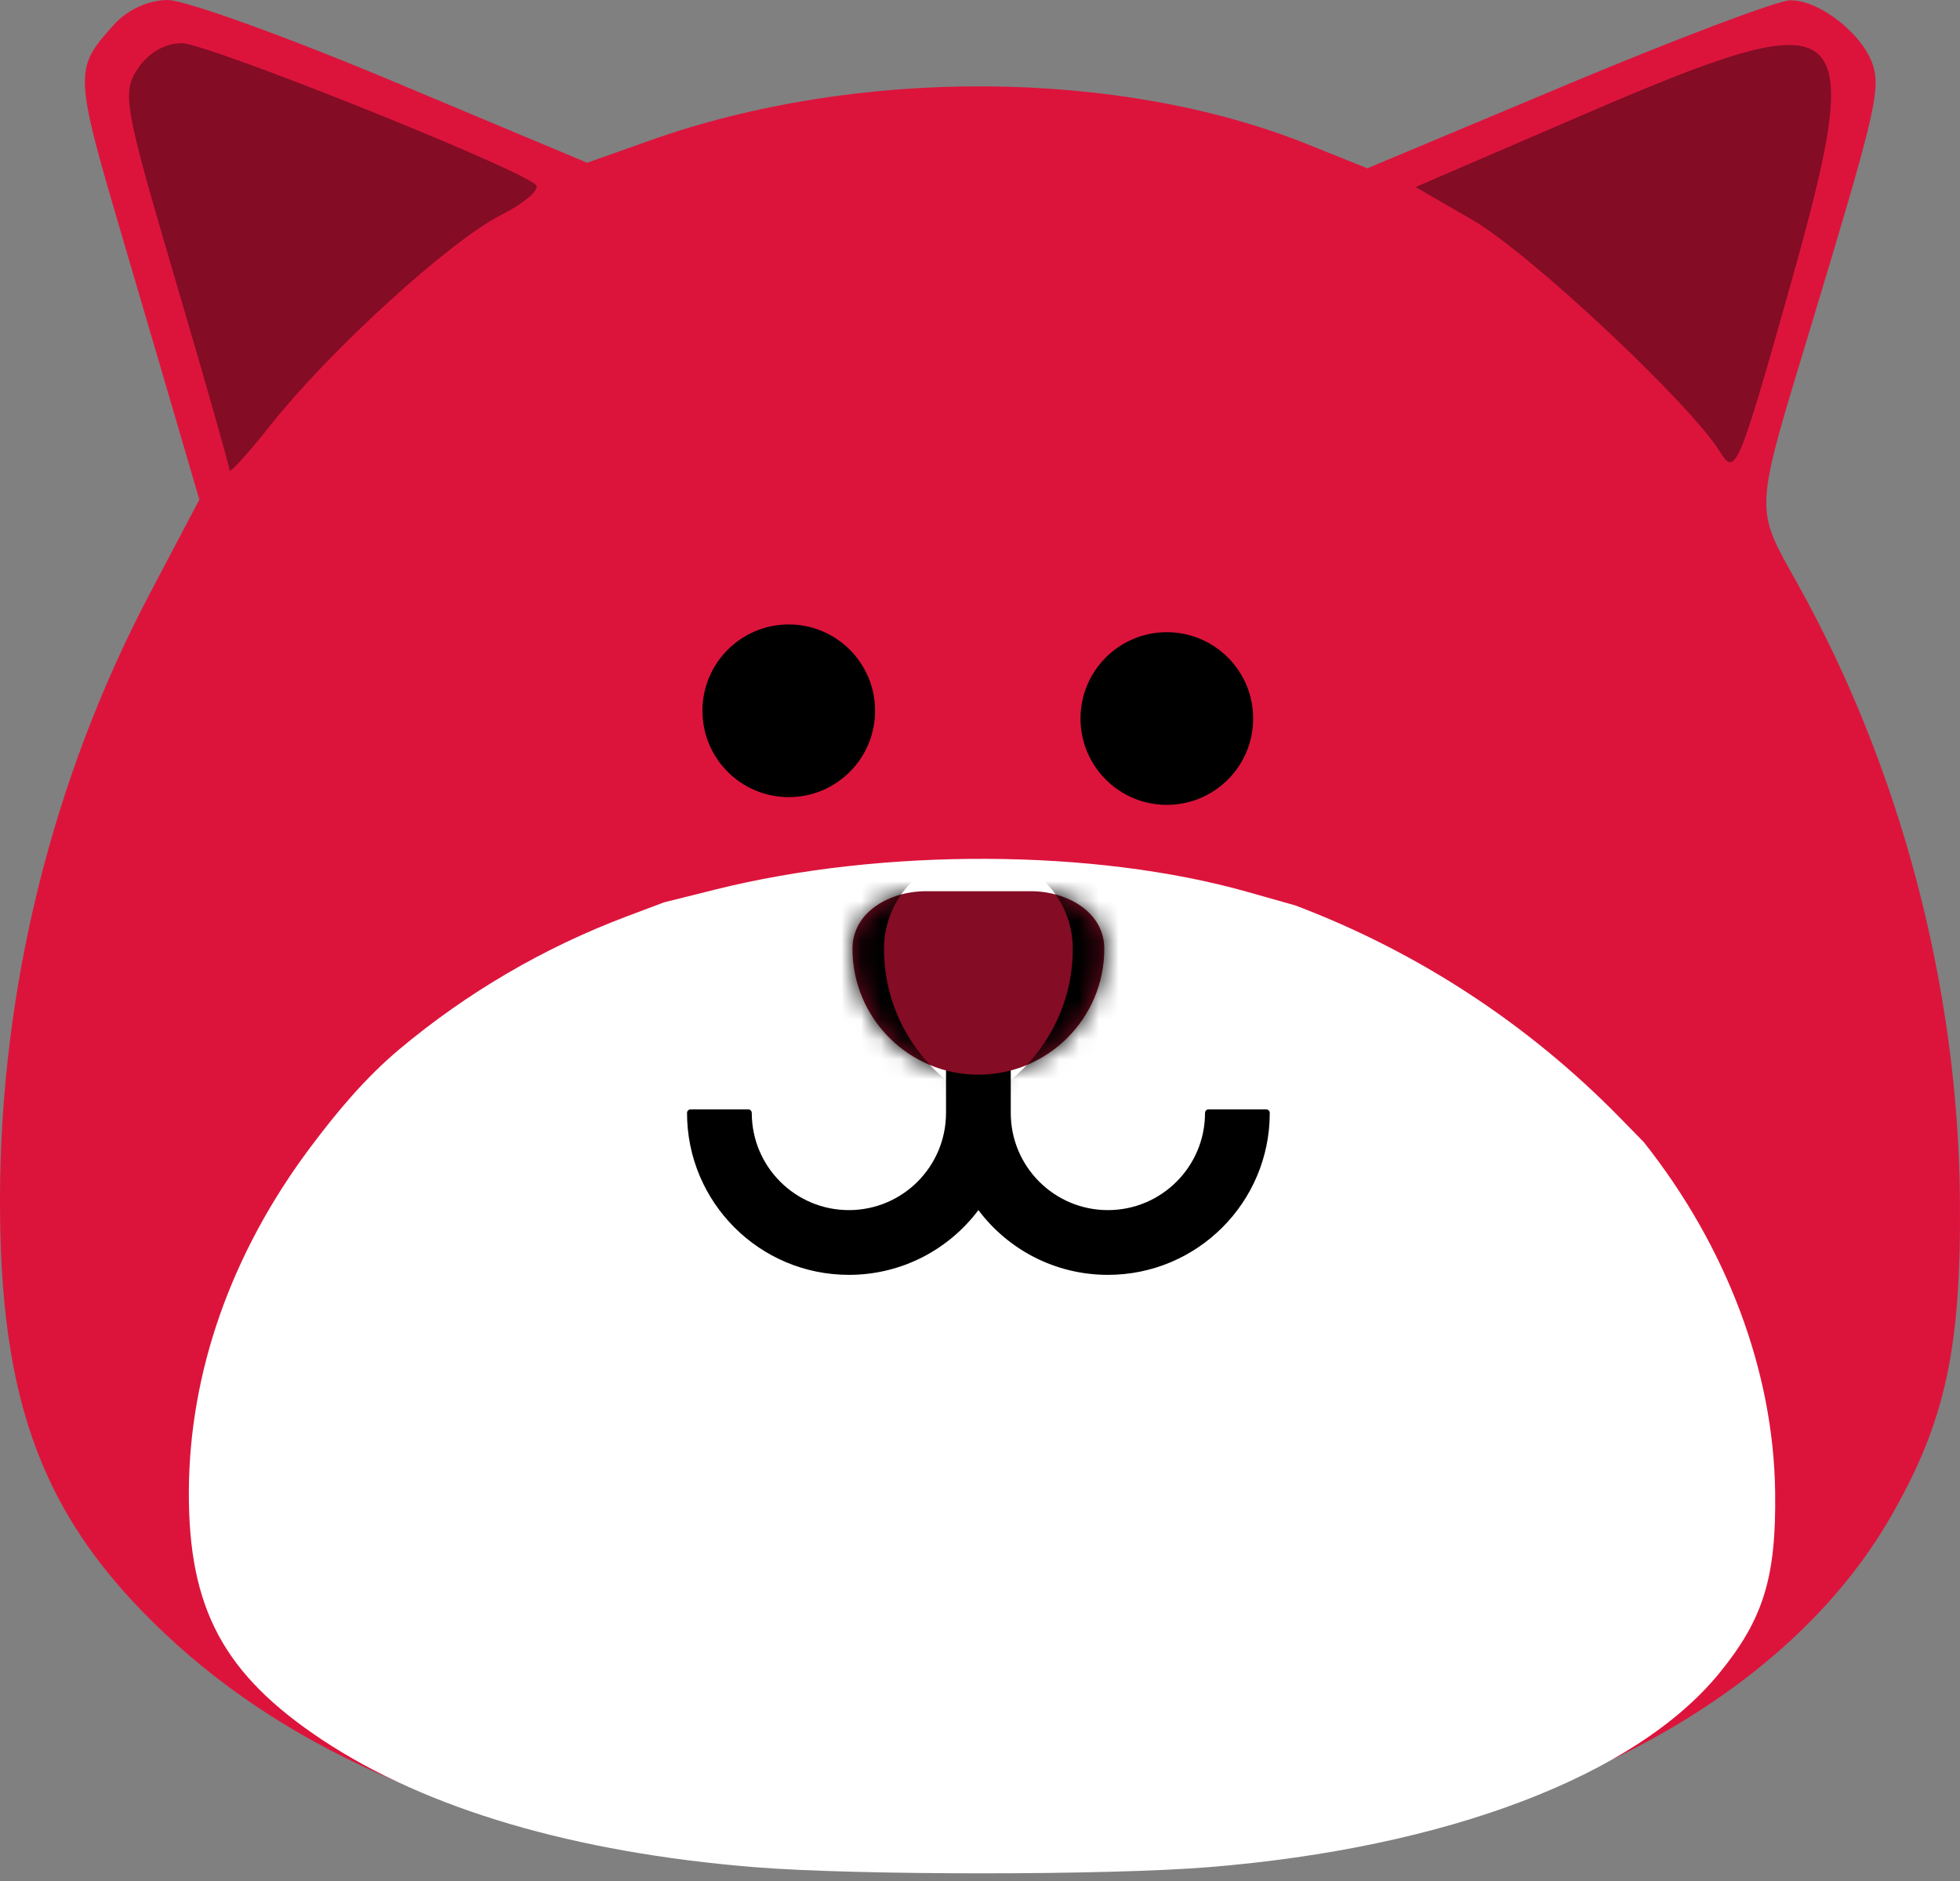 <svg width="99" height="95" viewBox="0 0 99 95" fill="none" xmlns="http://www.w3.org/2000/svg">
<rect x="0" y="0" width="99" height="95" fill="#808080" stroke="none"/>
<path fill-rule="evenodd" clip-rule="evenodd" d="M19.86 4.11L29.658 8.22L32.843 7.09C43.295 3.379 56.525 3.46 66.061 7.294L69.063 8.501L79.166 4.266C84.723 1.936 89.789 0.024 90.422 0.015C91.959 -0.005 94.247 1.852 94.647 3.443C94.958 4.682 94.605 6.126 91.427 16.625C88.579 26.037 88.602 25.552 90.798 29.488C95.982 38.78 98.894 49.799 98.996 60.504C99.068 68.095 98.268 71.786 95.514 76.584C90.273 85.714 78.49 92.079 63.651 93.796C57.333 94.527 41.619 94.526 35.289 93.795C24.036 92.494 14.826 88.637 8.323 82.502C2.179 76.707 -0.025 70.88 0 60.504C0.027 49.877 2.65 39.305 7.58 29.954L10.069 25.234L8.889 21.202C8.24 18.985 7.094 15.085 6.344 12.537C3.707 3.585 3.704 3.528 5.775 1.226C6.441 0.487 7.511 0 8.471 0C9.346 0 14.471 1.849 19.86 4.11Z" fill="#DC143C"/>
<path d="M36.121 44.929L33.543 45.573L31.659 46.282C27.47 47.859 23.586 50.132 20.168 52.997C18.454 54.433 17.015 56.159 15.674 57.949V57.949C11.684 63.273 9.561 69.293 9.539 75.344C9.519 81.253 11.303 84.571 16.275 87.871C21.539 91.364 28.993 93.56 38.101 94.301C43.224 94.717 55.943 94.718 61.056 94.301C73.066 93.324 82.603 89.7 86.845 84.501C89.074 81.769 89.722 79.667 89.663 75.344C89.581 69.249 87.224 62.974 83.028 57.683L81.793 56.422C77.182 51.713 71.6 48.066 65.436 45.732L63.006 45.045C55.288 42.862 44.58 42.816 36.121 44.929Z" fill="white"/>
<path d="M79.838 5.851L71.497 9.447L74.371 11.106C77.252 12.769 85.386 20.39 86.886 22.831C87.645 24.068 87.816 23.667 90.337 14.742C94.372 0.453 93.694 -0.121 79.838 5.851Z" fill="#840C24"/>
<path d="M6.954 3.479C6.156 4.697 6.274 5.358 8.849 14.102C10.36 19.229 11.595 23.573 11.595 23.754C11.595 23.934 12.537 22.895 13.687 21.444C16.676 17.675 22.697 12.19 25.305 10.86C26.53 10.235 27.319 9.543 27.059 9.323C25.938 8.375 10.433 2.18 9.182 2.18C8.332 2.18 7.479 2.678 6.954 3.479Z" fill="#840C24"/>
<path d="M44.201 35.898C44.201 38.307 42.249 40.259 39.841 40.259C37.432 40.259 35.48 38.307 35.48 35.898C35.48 33.49 37.432 31.538 39.841 31.538C42.249 31.538 44.201 33.49 44.201 35.898Z" fill="black"/>
<path d="M63.298 36.289C63.298 38.698 61.345 40.65 58.937 40.65C56.529 40.65 54.576 38.698 54.576 36.289C54.576 33.881 56.529 31.929 58.937 31.929C61.345 31.929 63.298 33.881 63.298 36.289Z" fill="black"/>
<path fill-rule="evenodd" clip-rule="evenodd" d="M51.054 53.187H47.784V56.205C47.784 56.207 47.783 56.209 47.783 56.211C47.783 58.92 45.587 61.117 42.878 61.117C40.168 61.117 37.972 58.92 37.972 56.211C37.972 56.112 37.893 56.029 37.794 56.029H34.885C34.784 56.029 34.702 56.11 34.702 56.211C34.702 60.727 38.362 64.387 42.878 64.387C45.552 64.387 47.927 63.103 49.419 61.117C50.911 63.103 53.285 64.387 55.96 64.387C60.475 64.387 64.136 60.727 64.136 56.211C64.136 56.11 64.053 56.029 63.952 56.029H61.044C60.945 56.029 60.866 56.112 60.866 56.211C60.866 58.92 58.669 61.117 55.96 61.117C53.251 61.117 51.054 58.92 51.054 56.211C51.054 56.21 51.054 56.209 51.054 56.209V53.187Z" fill="black"/>
<mask id="path-3-inside-1_3449_170" fill="white">
<path fill-rule="evenodd" clip-rule="evenodd" d="M46.78 45.011C44.926 45.011 43.059 46.064 43.059 47.918V47.918C43.059 51.43 45.907 54.277 49.419 54.277C52.931 54.277 55.778 51.43 55.778 47.918V47.918C55.778 46.064 53.911 45.011 52.057 45.011H46.78Z"/>
</mask>
<path fill-rule="evenodd" clip-rule="evenodd" d="M46.78 45.011C44.926 45.011 43.059 46.064 43.059 47.918V47.918C43.059 51.43 45.907 54.277 49.419 54.277C52.931 54.277 55.778 51.43 55.778 47.918V47.918C55.778 46.064 53.911 45.011 52.057 45.011H46.78Z" fill="#840C24"/>
<path d="M49.419 43.15C52.052 43.15 54.187 45.285 54.187 47.918H31.932C31.932 57.575 39.761 65.404 49.419 65.404V43.15ZM44.651 47.918C44.651 45.285 46.785 43.15 49.419 43.15V65.404C59.076 65.404 66.905 57.575 66.905 47.918H44.651ZM52.057 33.884H46.78V56.138H52.057V33.884ZM66.905 47.918C66.905 42.755 64.136 38.88 61.047 36.691C58.184 34.662 54.915 33.884 52.057 33.884V56.138C51.053 56.138 49.645 55.886 48.179 54.847C46.486 53.648 44.651 51.227 44.651 47.918H66.905ZM54.187 47.918C54.187 51.227 52.351 53.648 50.659 54.847C49.193 55.886 47.784 56.138 46.78 56.138V33.884C43.922 33.884 40.654 34.662 37.791 36.691C34.701 38.88 31.932 42.755 31.932 47.918H54.187Z" fill="black" mask="url(#path-3-inside-1_3449_170)"/>
</svg>

